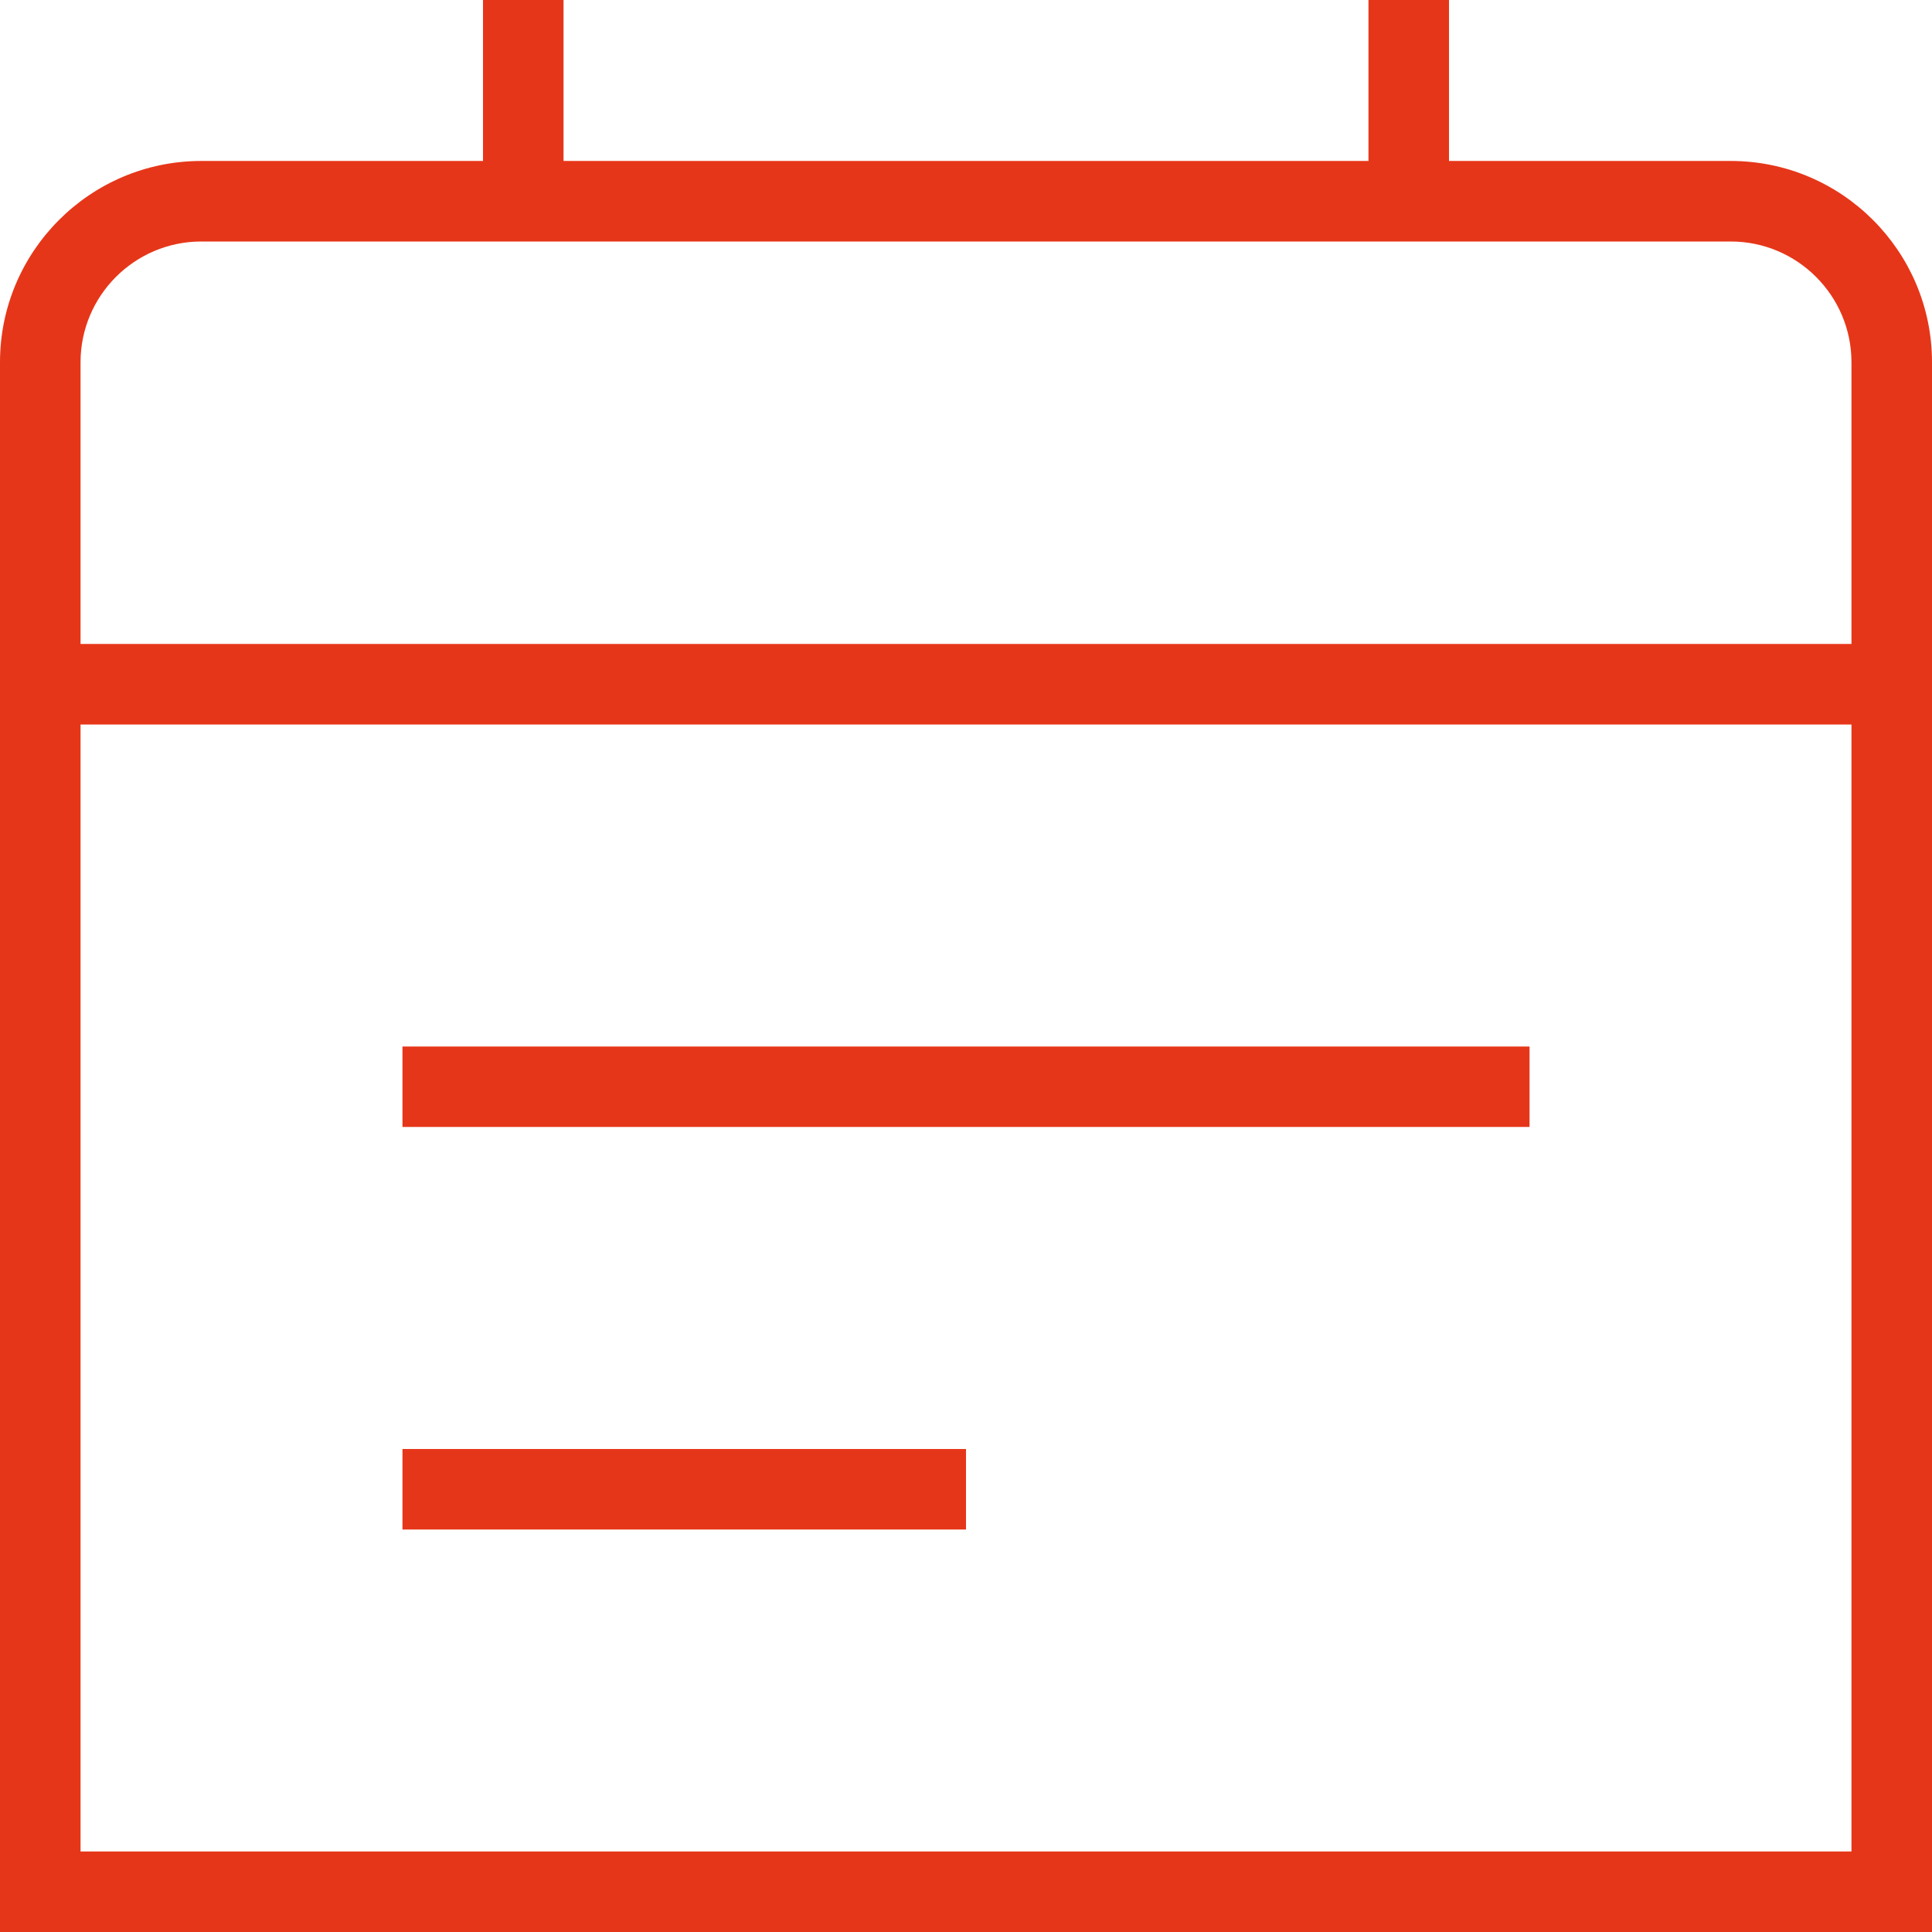 <svg width="16" height="16" fill="none" xmlns="http://www.w3.org/2000/svg"><g clip-path="url(#clip0_188_212)"><path d="M14.333 1.333H12V0h-.667v1.333H4.667V0H4v1.333H1.667C.747 1.333 0 2.081 0 3v13h16V3c0-.919-.747-1.667-1.667-1.667zM1.667 2h12.666c.552 0 1 .449 1 1v2.333H.667V3c0-.551.448-1 1-1zm-1 13.333V6h14.666v9.333H.667zm2.666-6.666h9.334v.666H3.333v-.666zm0 3.333H8v.667H3.333V12z" fill="#E63619"/></g><defs><clipPath id="clip0_188_212"><path fill="#fff" d="M0 0h16v16H0z"/></clipPath></defs></svg>